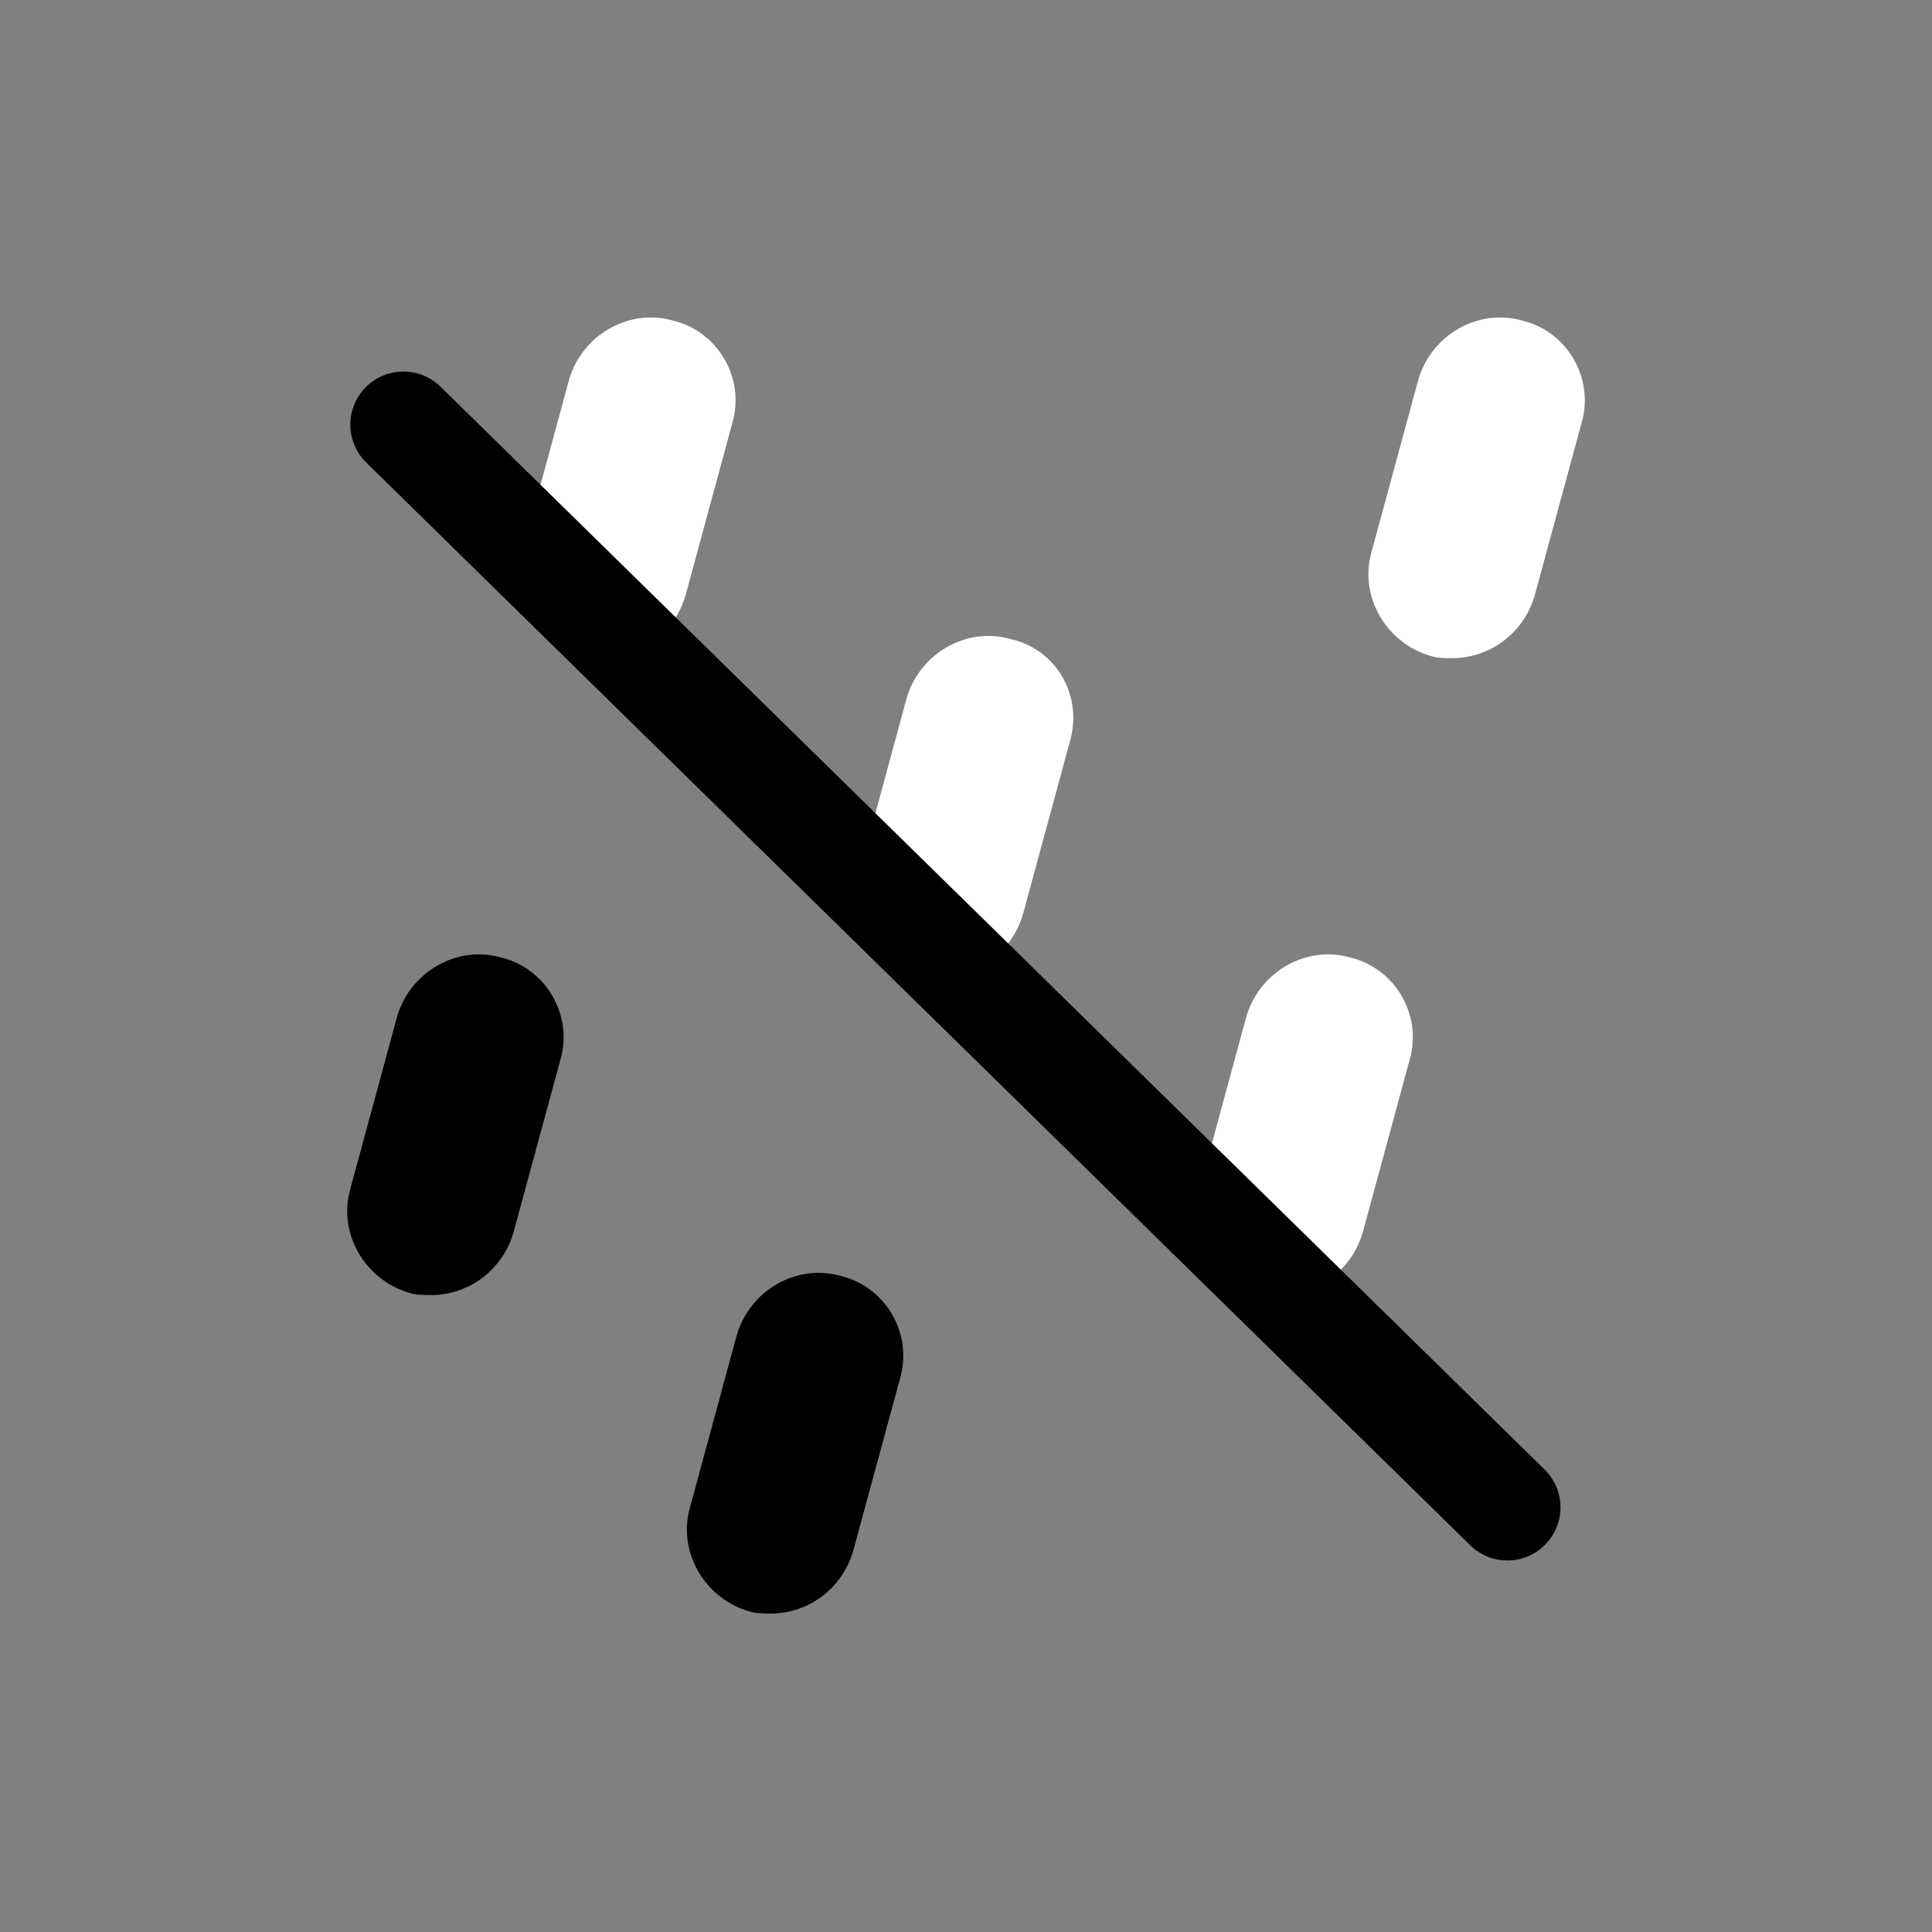 <?xml version="1.0" encoding="utf-8"?>
<!-- Generator: Adobe Illustrator 18.0.0, SVG Export Plug-In . SVG Version: 6.00 Build 0) -->
<!DOCTYPE svg PUBLIC "-//W3C//DTD SVG 1.1//EN" "http://www.w3.org/Graphics/SVG/1.1/DTD/svg11.dtd">
<svg version="1.1" id="Layer_1" xmlns="http://www.w3.org/2000/svg" xmlns:xlink="http://www.w3.org/1999/xlink" x="0px"
	y="0px" viewBox="0 0 91 91" enable-background="new 0 0 91 91" xml:space="preserve">
	<rect x="0" y="0" width="91" height="91" fill="#808080" stroke="none"/>
	<g>
		<path fill='#fff' d="M31.7,15.1c-2.1-0.6-4.3,0.7-4.9,2.8L24.6,26c-0.6,2.1,0.7,4.3,2.8,4.9c0.3,0.1,0.7,0.1,1,0.1c1.8,0,3.4-1.2,3.9-3l2.2-8.1
		C35.1,17.8,33.8,15.6,31.7,15.1z" />
		<path fill='#fff' d="M71.7,15.1c-2.1-0.6-4.3,0.7-4.9,2.8L64.6,26c-0.6,2.1,0.7,4.3,2.8,4.9c0.3,0.1,0.7,0.1,1,0.1c1.8,0,3.4-1.2,3.9-3l2.2-8.1
		C75.1,17.8,73.8,15.6,71.7,15.1z" />
		<path fill='#fff' d="M47.6,30.1c-2.1-0.6-4.3,0.7-4.9,2.8L40.5,41c-0.6,2.1,0.7,4.3,2.8,4.9c0.3,0.1,0.7,0.1,1,0.1c1.8,0,3.4-1.2,3.9-3l2.2-8.1
		C51,32.8,49.8,30.6,47.6,30.1z" />
		<path fill='#000' d="M23.6,45.1c-2.1-0.6-4.3,0.7-4.9,2.8L16.5,56c-0.6,2.1,0.7,4.3,2.8,4.9c0.3,0.1,0.7,0.1,1,0.1c1.8,0,3.4-1.2,3.9-3l2.2-8.1
		C27,47.8,25.7,45.6,23.6,45.1z" />
		<path fill='#fff' d="M63.6,45.1c-2.1-0.6-4.3,0.7-4.9,2.8L56.5,56c-0.6,2.1,0.7,4.3,2.8,4.9c0.3,0.1,0.7,0.1,1,0.1c1.8,0,3.4-1.2,3.9-3l2.2-8.1
		C67,47.8,65.7,45.6,63.6,45.1z" />
		<path fill='#000' d="M39.6,60.1c-2.1-0.6-4.3,0.7-4.9,2.8L32.5,71c-0.6,2.1,0.7,4.3,2.8,4.9c0.3,0.1,0.7,0.1,1,0.1c1.8,0,3.4-1.2,3.9-3l2.2-8.1
		C43,62.8,41.7,60.6,39.6,60.1z" />
	</g>
	<!-- Укороченная перечёркивающая линия -->
	<line x1="19" y1="20" x2="71" y2="71" stroke="#000" stroke-width="5" stroke-linecap="round" />
</svg>
